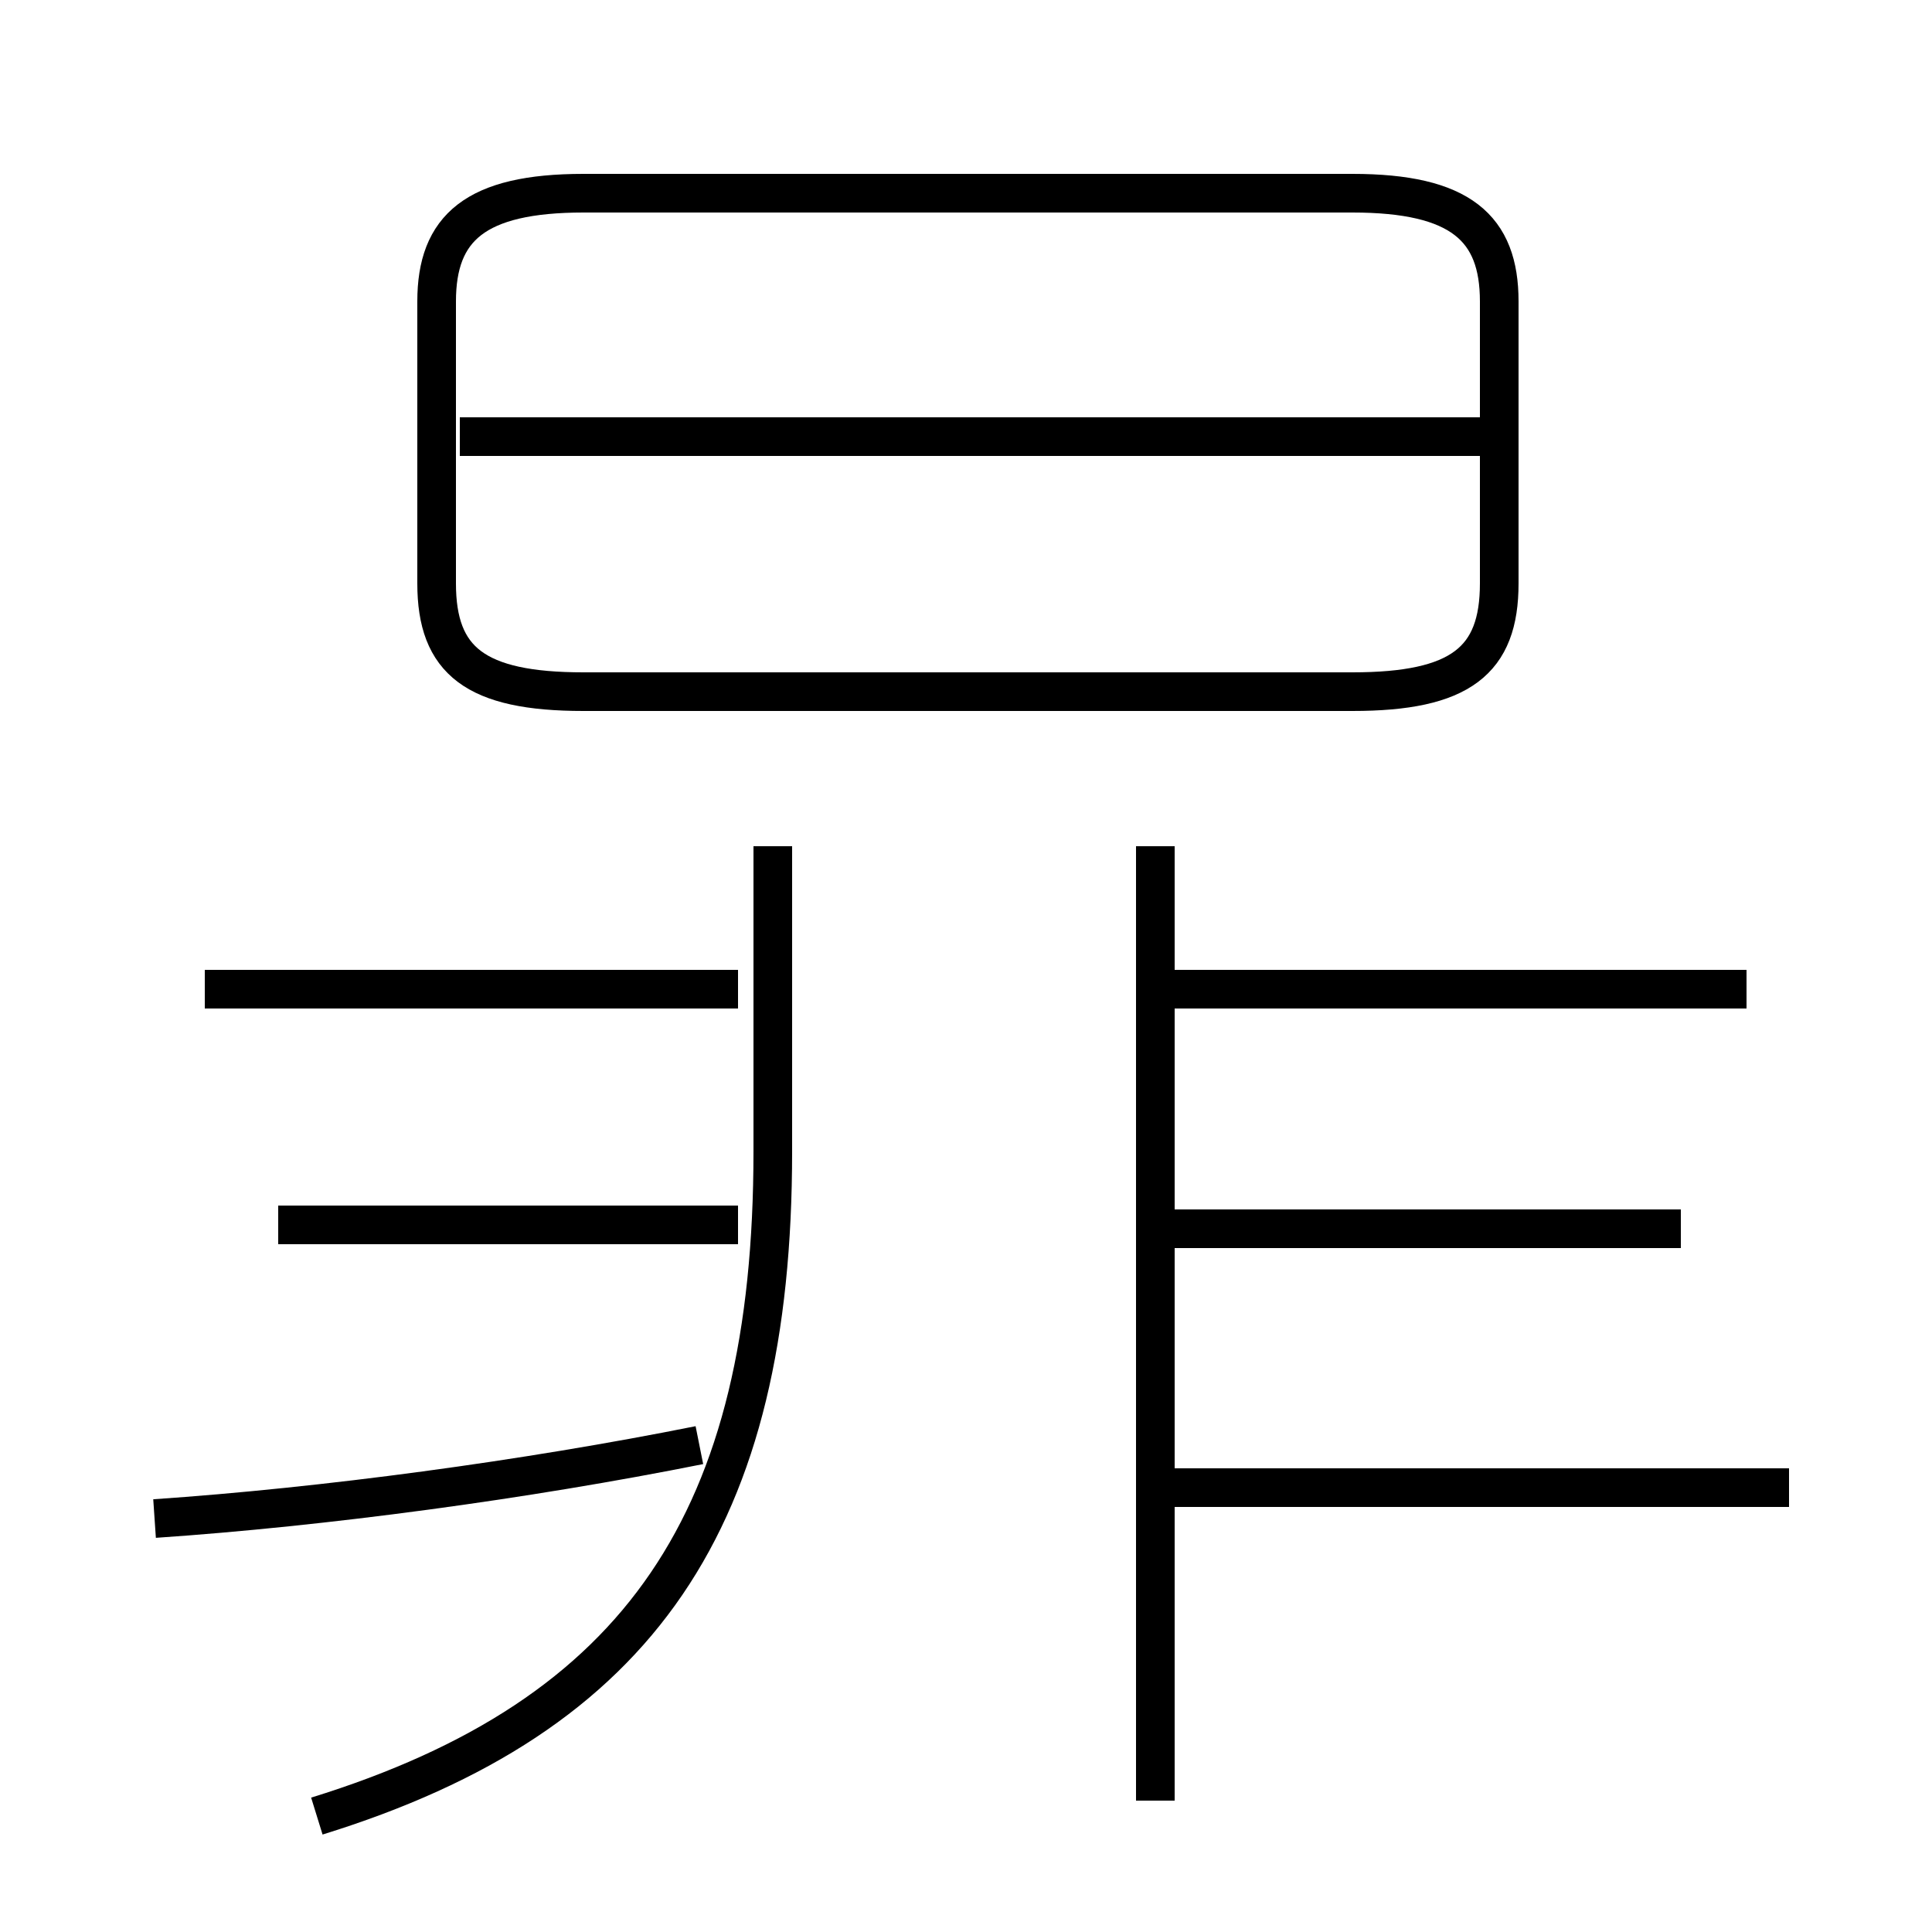 <?xml version='1.0' encoding='utf8'?>
<svg viewBox="0.0 -6.0 50.0 50.0" version="1.1" xmlns="http://www.w3.org/2000/svg">
<rect x="0.0" y="-6.0" width="50.0" height="50.0" fill="#808080" stroke="none"/>
<rect x="-1000" y="-1000" width="2000" height="2000" stroke="white" fill="white"/>
<g style="fill:white;stroke:#000000;  stroke-width:1">
<path d="M 8.2 3.0 C 16.6 0.4 20.0 -4.7 20.0 -14.2 L 20.0 -22.1 M 4.0 -4.7 C 8.4 -5.0 13.6 -5.7 18.1 -6.6 M 19.1 -12.3 L 7.2 -12.3 M 19.1 -18.4 L 5.3 -18.4 M 29.9 2.6 L 29.9 -22.1 M 46.3 -5.5 L 30.2 -5.5 M 43.5 -12.2 L 30.2 -12.2 M 45.2 -18.4 L 30.2 -18.4 M 15.1 -26.1 L 35.0 -26.1 C 37.8 -26.1 38.8 -26.9 38.8 -28.9 L 38.8 -36.2 C 38.8 -38.1 37.8 -39.0 35.0 -39.0 L 15.1 -39.0 C 12.3 -39.0 11.3 -38.1 11.3 -36.2 L 11.3 -28.9 C 11.3 -26.9 12.3 -26.1 15.1 -26.1 Z M 38.8 -32.7 L 11.9 -32.7" transform="translate(0.0 38.0)" />
</g>
</svg>